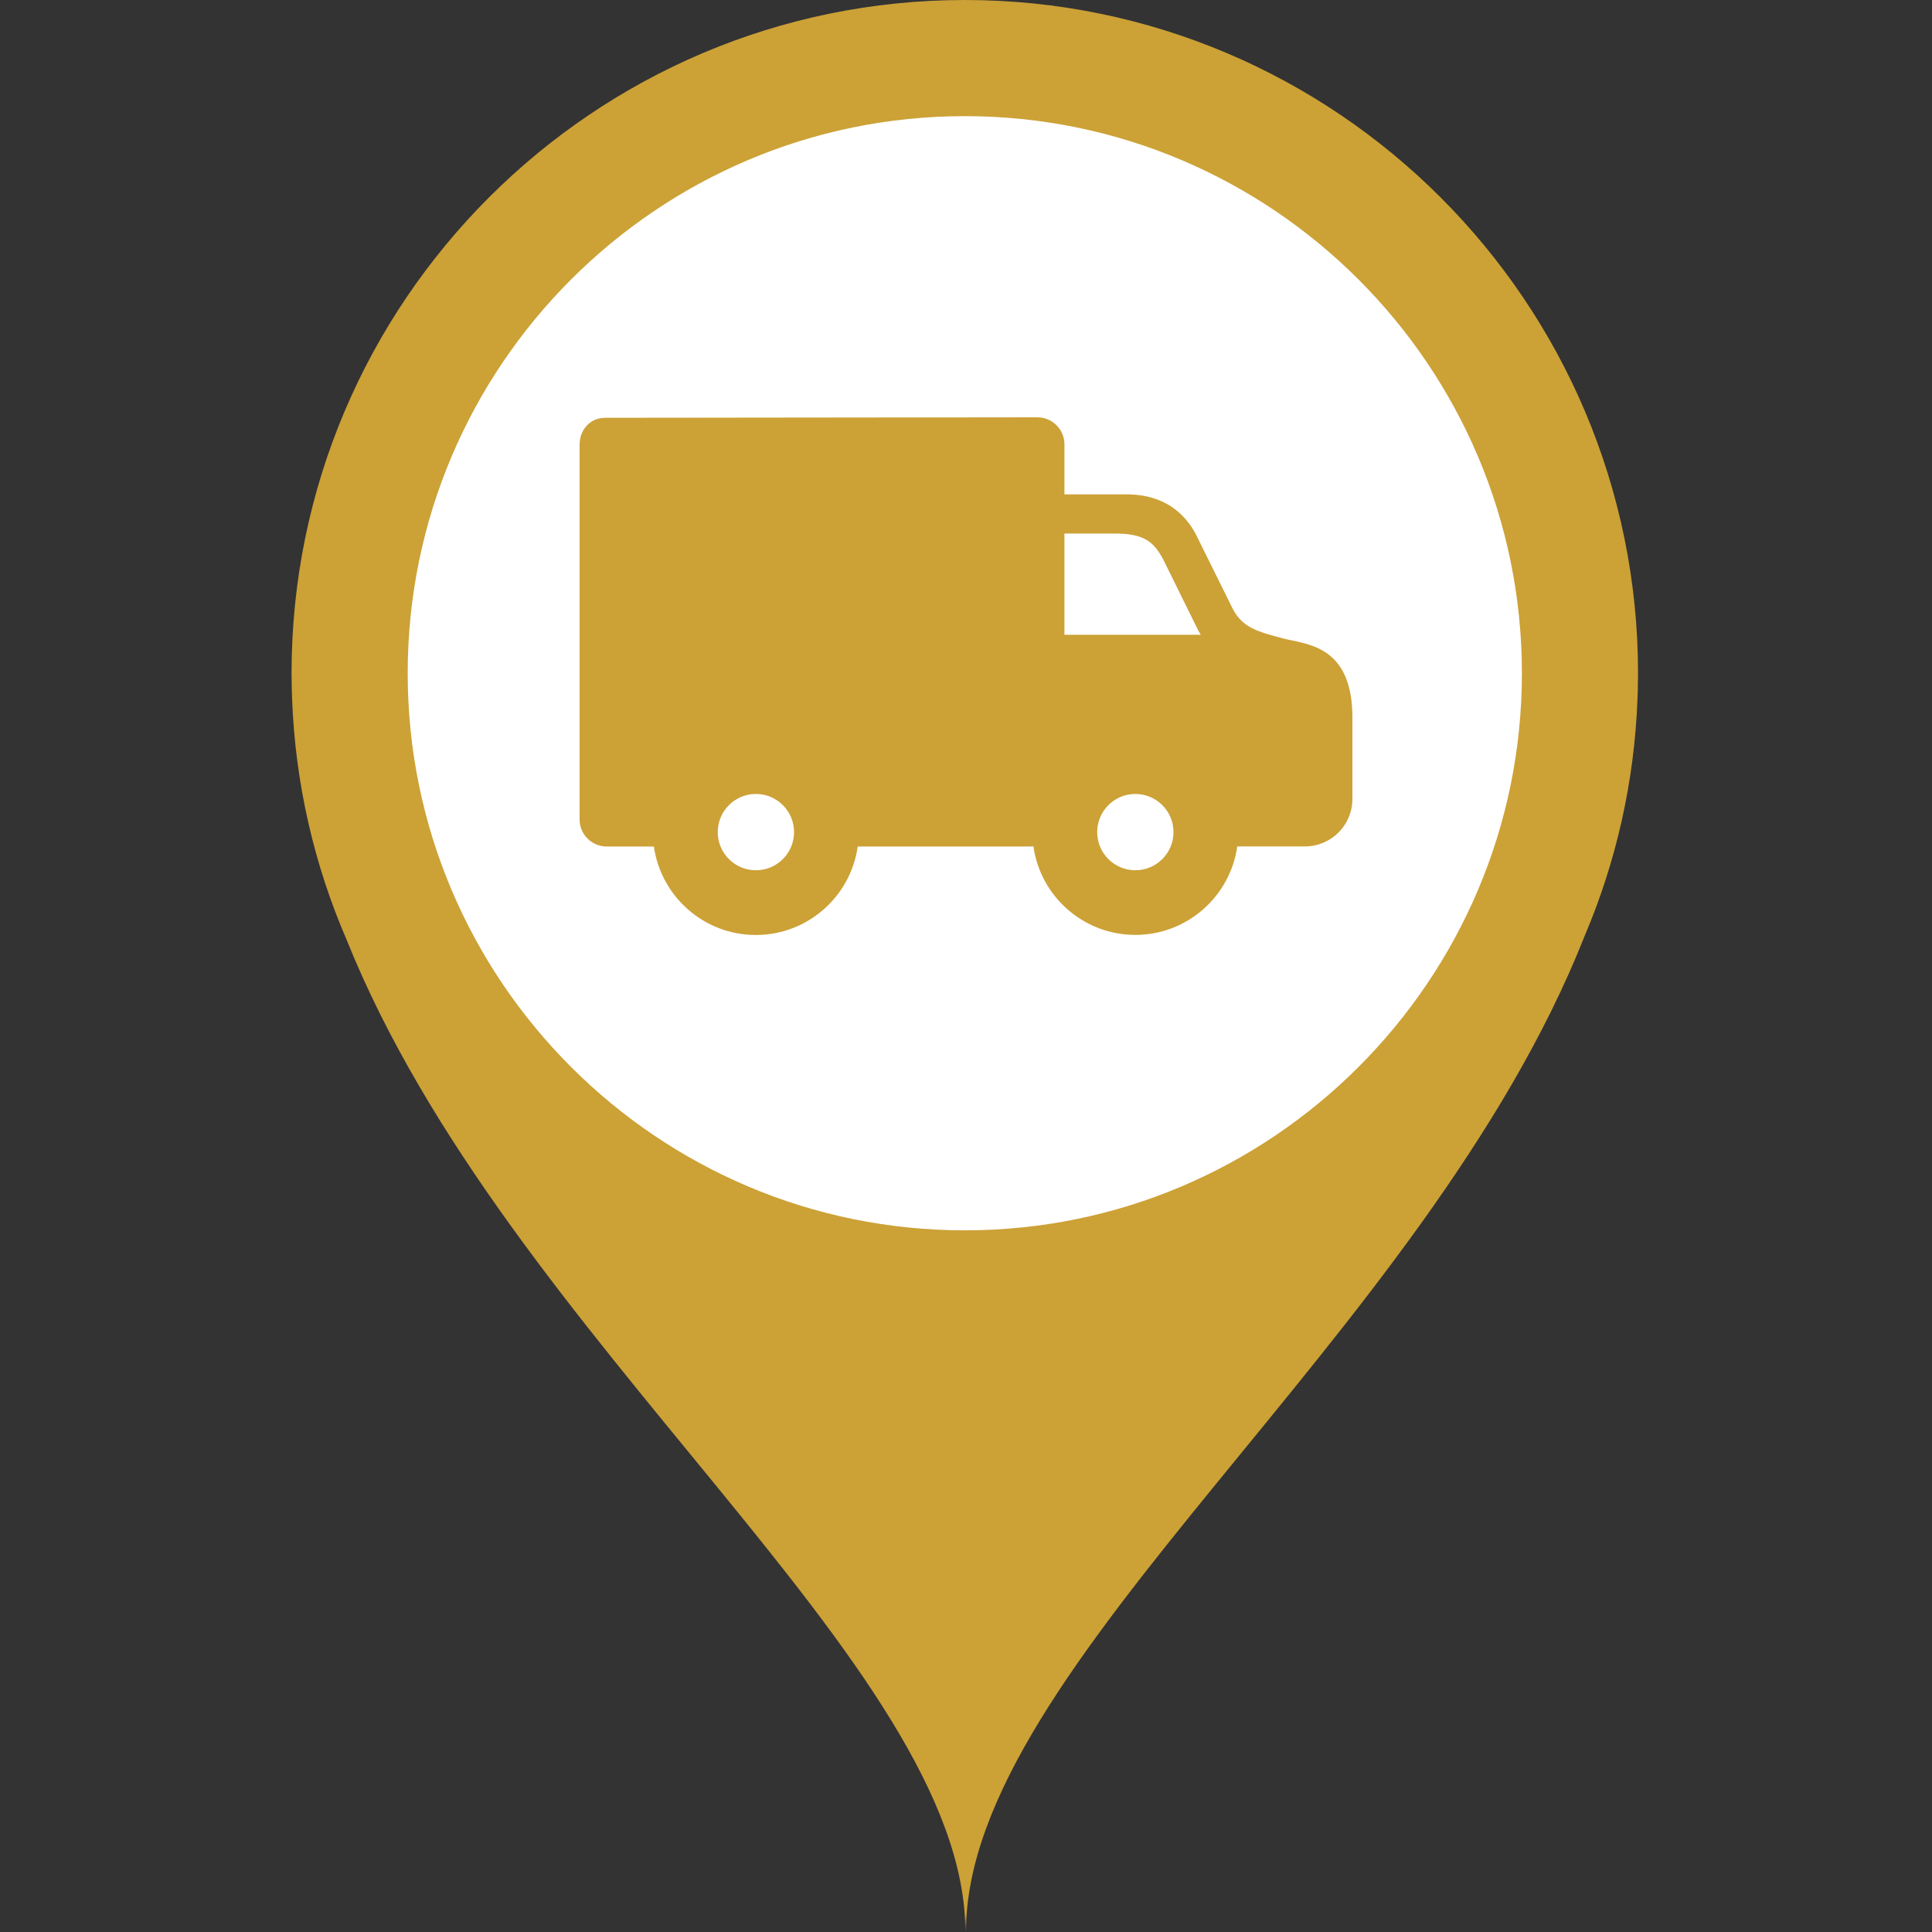 <?xml version="1.0" encoding="UTF-8"?>
<svg class="svg-icon-marker_round-activities-truck svg-icon-marker_round svg-icon-marker_round-activities" xmlns="http://www.w3.org/2000/svg" version="1.1" viewBox="0 0 800 800">
    <rect x="0" y="0" width="800" height="800" fill="#333333" stroke="none"/>
    <defs>
        <style>
            .svg-icon-marker-background { fill: #fff; }
        </style>
    </defs>
    <path fill="#cca136" class="svg-icon-marker-marker_round" d="M678.058,289.282c.01-.256.02-.513.029-.769.044-1.27.087-2.539.113-3.813.046-1.971.075-3.946.075-5.925C678.276,125.068,553.208,0,399.501,0S120.726,125.068,120.726,278.775h0c0,.007,0,.015,0,.022,0,1.966.03,3.927.075,5.886.027,1.301.071,2.597.116,3.893.008.218.016.436.025.654,1.311,35.36,9.235,69.057,22.578,99.889,66.594,165.882,256.216,300.297,256.216,410.756l.133-7.452.133,7.452c0-110.815,190.349-245.74,256.184-412.361,12.919-30.379,20.579-63.506,21.873-98.232Z"/>
    <path class="svg-icon-marker-background" d="M168.817,278.775c0-127.191,103.493-230.684,230.684-230.684s230.684,103.493,230.684,230.684-103.493,230.684-230.684,230.684-230.684-103.493-230.684-230.684h0Z"/>
    <g class="svg-icon-content" transform="translate(240, 120) scale(0.4)">
        <path fill="#cca136" d="M0,548.3c0,15.5,12.6,28,28,28h48.9c7.3,51.7,51.8,91.6,105.5,91.6s98.2-39.9,105.5-91.6h178.3c1.2,0,2.4,0,3.6-.2,7.2,51.8,51.8,91.7,105.5,91.7s98.2-39.9,105.5-91.6h70.1c27.1,0,49.1-22,49.1-49.1v-84.3c0-66.7-37.6-74.6-62.4-79.8-3.1-.6-6-1.3-8.6-1.9-28.8-7.5-43.1-11.9-53.1-31.3l-37.6-76c-12-23.1-33.4-41-69-42h-67.4v-51.8c0-15.5-12.6-28-28.1-28l-447.5.5C11.3,132.5,0,144.5,0,160.3M182.5,600.9c-21.8,0-39.5-17.7-39.5-39.5s17.7-39.5,39.5-39.5,39.5,17.7,39.5,39.5-17.7,39.5-39.5,39.5ZM575.3,600.9c-21.8,0-39.5-17.7-39.5-39.5s17.7-39.5,39.5-39.5,39.5,17.7,39.5,39.5c0,21.8-17.7,39.5-39.5,39.5ZM501.9,357.1v-104.8h51.6c32.1,0,42.2,8.7,53.4,32.4l33.4,67.7c.9,1.7,1.8,3.2,2.7,4.7h-141.1Z"/>
    </g>
</svg>
